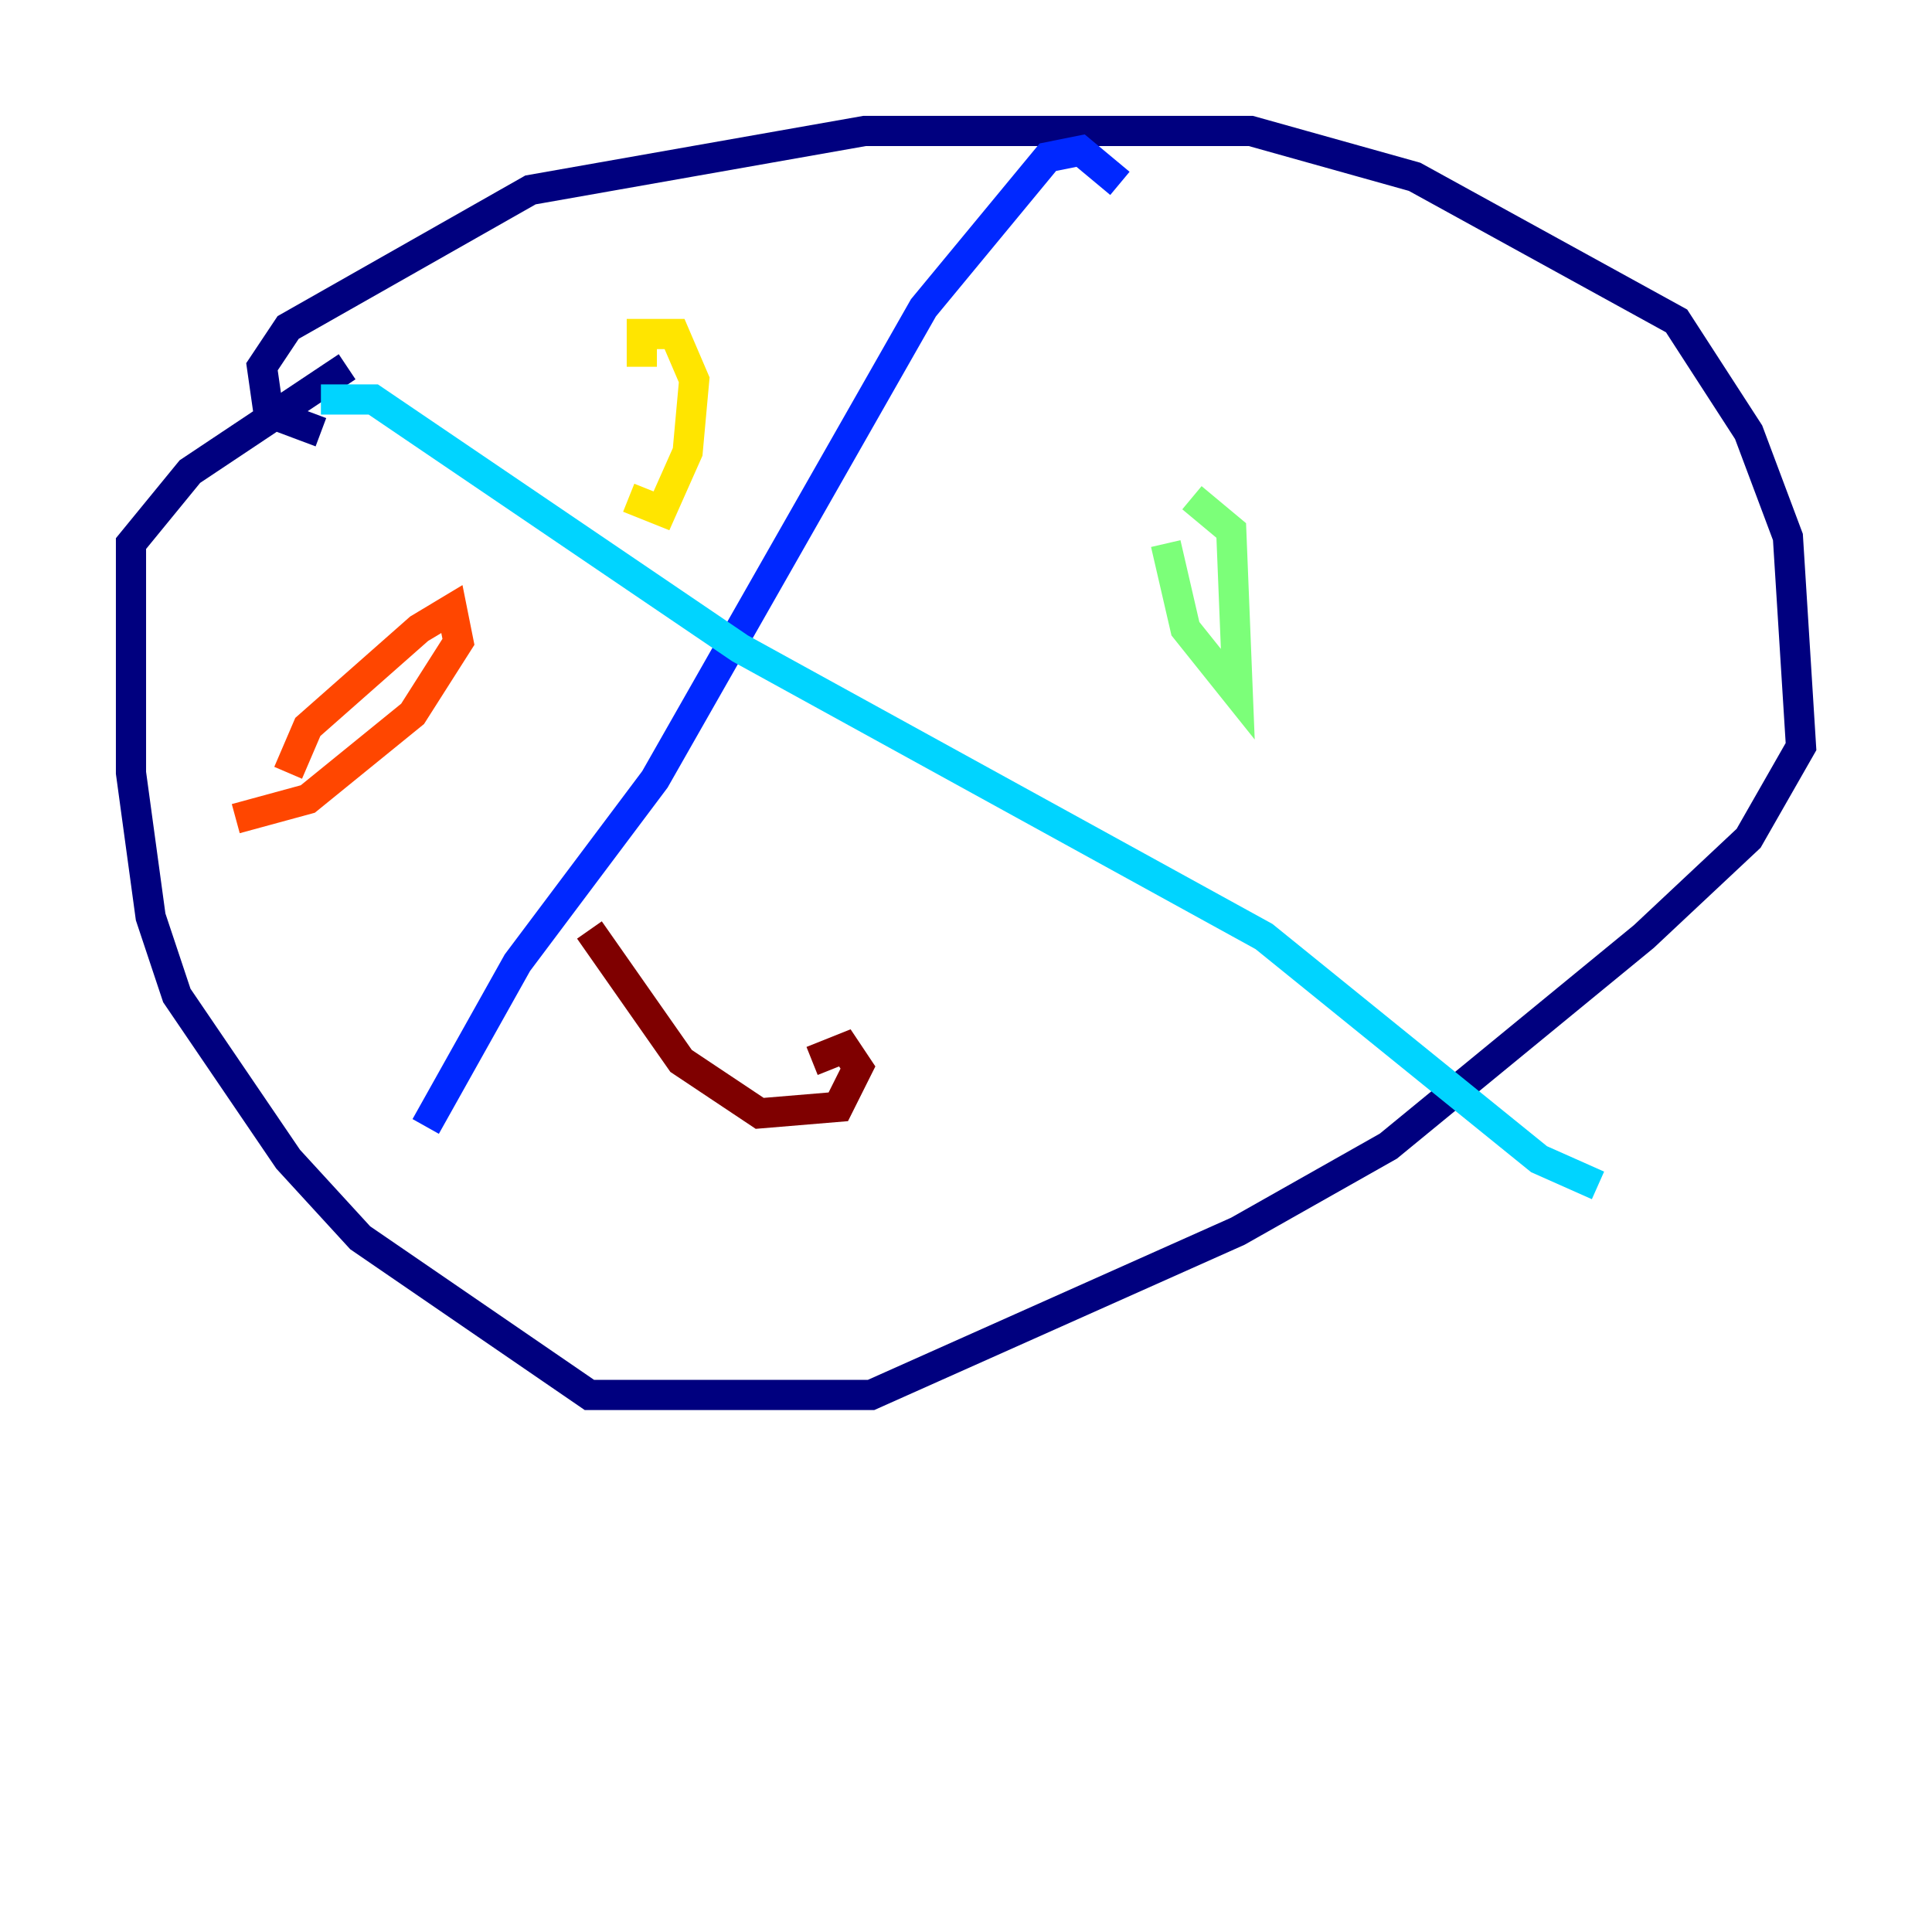 <?xml version="1.0" encoding="utf-8" ?>
<svg baseProfile="tiny" height="128" version="1.2" viewBox="0,0,128,128" width="128" xmlns="http://www.w3.org/2000/svg" xmlns:ev="http://www.w3.org/2001/xml-events" xmlns:xlink="http://www.w3.org/1999/xlink"><defs /><polyline fill="none" points="21.261,28.637 17.79,27.336 17.356,24.298 19.091,21.695 35.146,12.583 57.275,8.678 82.875,8.678 93.722,11.715 111.078,21.261 115.851,28.637 118.454,35.58 119.322,49.464 115.851,55.539 108.909,62.047 91.986,75.932 82.007,81.573 57.709,92.42 39.051,92.42 23.864,82.007 19.091,76.8 11.715,65.953 9.98,60.746 8.678,51.2 8.678,36.014 12.583,31.241 22.997,24.298" stroke="#00007f" stroke-width="2" /><polyline fill="none" points="74.197,12.149 71.593,9.98 69.424,10.414 61.18,20.393 43.39,51.634 34.278,63.783 28.203,74.63" stroke="#0028ff" stroke-width="2" /><polyline fill="none" points="21.261,26.468 24.732,26.468 49.031,42.956 83.742,62.047 101.966,76.8 105.871,78.536" stroke="#00d4ff" stroke-width="2" /><polyline fill="none" points="78.969,32.976 81.573,35.146 82.007,45.993 78.536,41.654 77.234,36.014" stroke="#7cff79" stroke-width="2" /><polyline fill="none" points="42.522,24.298 42.522,22.129 44.691,22.129 45.993,25.166 45.559,29.939 43.824,33.844 41.654,32.976" stroke="#ffe500" stroke-width="2" /><polyline fill="none" points="19.091,51.2 20.393,48.163 27.77,41.654 29.939,40.352 30.373,42.522 27.336,47.295 20.393,52.936 15.62,54.237" stroke="#ff4600" stroke-width="2" /><polyline fill="none" points="53.803,70.291 55.973,69.424 56.841,70.725 55.539,73.329 50.332,73.763 45.125,70.291 39.051,61.614" stroke="#7f0000" stroke-width="2" /></svg>